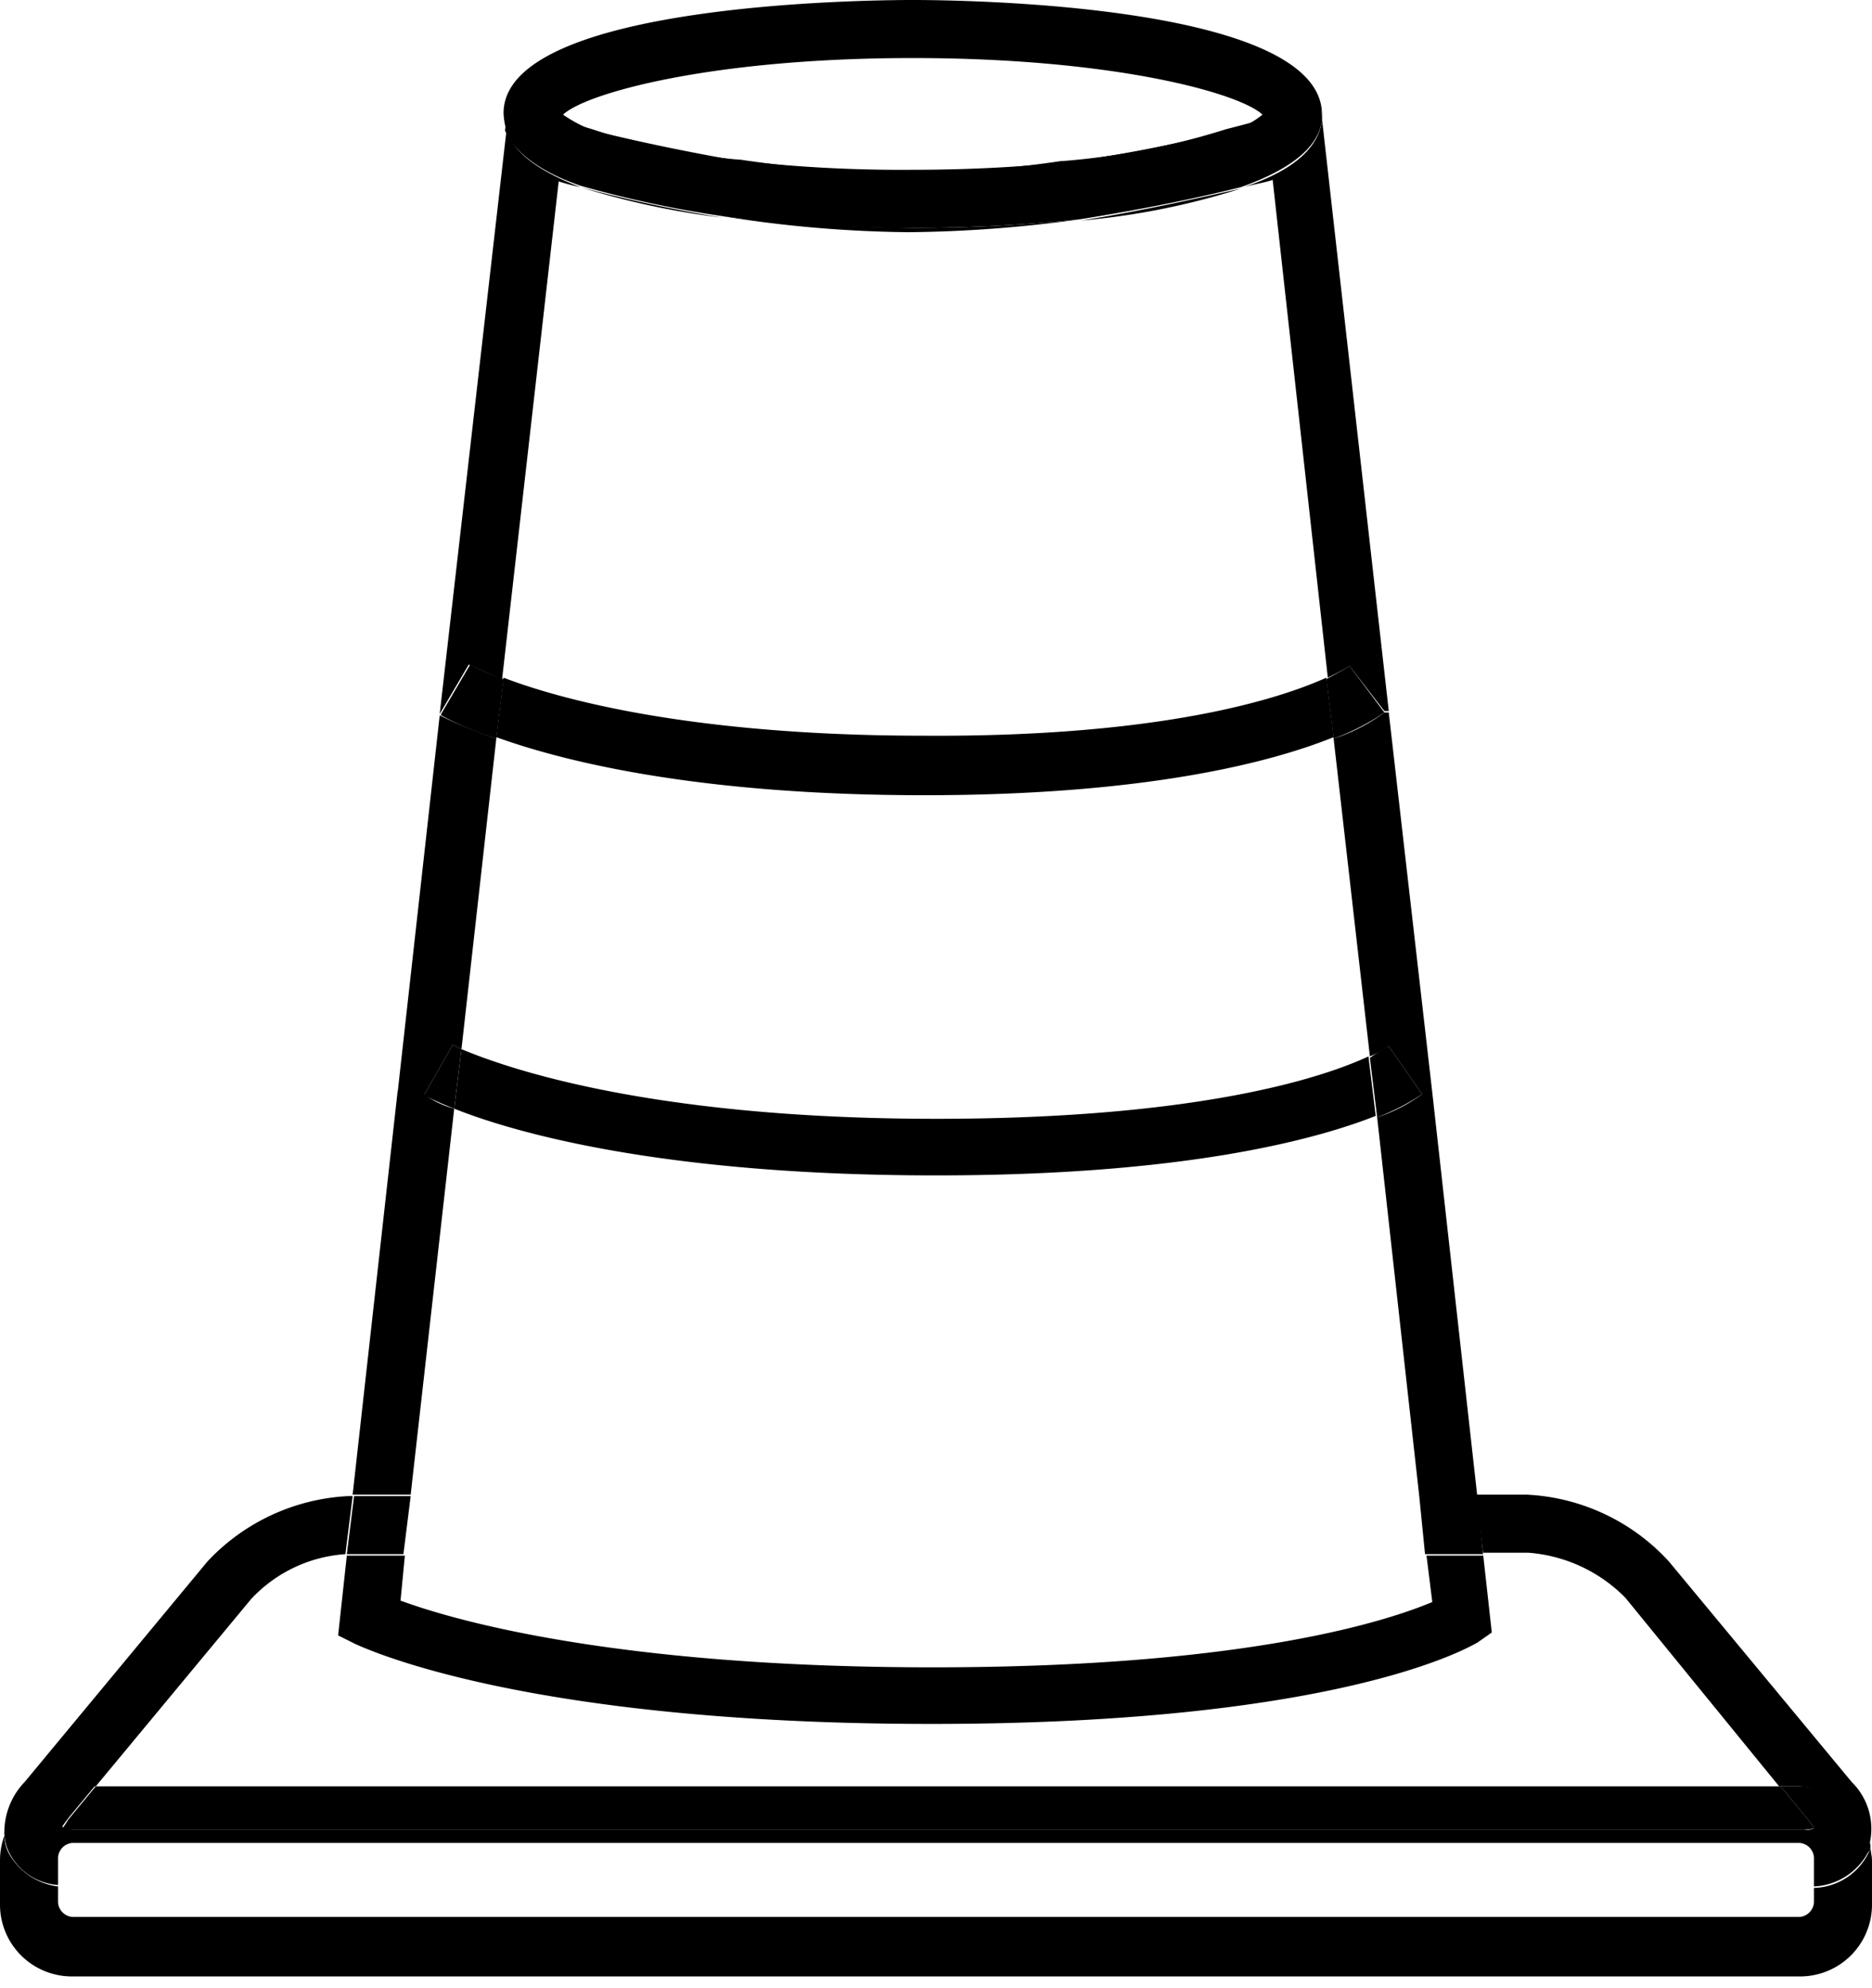<svg xmlns="http://www.w3.org/2000/svg" width="129" height="137"><g fill="#000" fill-rule="evenodd"><path d="m115 107.6 12.6 15.2a4.515 4.515 0 0 1 1.2 4.4 5.036 5.036 0 0 0-4.9-4.1h-1.3l-10.6-13a10.5 10.5 0 0 0-6.7-3.1h-3.1l-.5-4h3.5a14.2 14.2 0 0 1 9.8 4.6Z"/><path d="m122.7 123.1 1.9 2.3c.2.3.4.5.4.6a5.64 5.64 0 0 1-.7.1H5a1.483 1.483 0 0 1-.7-.1c.145-.192.279-.392.4-.6l1.9-2.3h116.1ZM102.2 107.1l.6 5.4-1 .7c-.4.2-9.2 5.6-37.6 5.6-28.3 0-39.2-5.3-39.7-5.5l-1.2-.6.6-5.5h4l-.3 3.1c3.5 1.3 14.7 4.6 36.7 4.6 21.6 0 31.3-3.2 34.4-4.5l-.4-3.2h3.9v-.1ZM101.8 103.1l.4 4h-4l-.4-4zM98.7 75.3l3.1 27.8h-4L94.9 77a11.027 11.027 0 0 0 3.1-1.6l.7-.1ZM95.7 49.1l3 26.2-.7.1-2.3-3.3c-.409.276-.844.51-1.3.7l-2.5-21.9a12.061 12.061 0 0 0 3.5-1.8h.3Z"/><path d="m95.7 72.1 2.3 3.3c-.97.648-2.01 1.185-3.1 1.6l-.5-4.1c.414-.297.848-.564 1.3-.8ZM93 45.9l2.4 3.2a16.1 16.1 0 0 1-3.5 1.8l-.5-4.1c1.1-.6 1.6-.9 1.6-.9Z"/><path d="M91.1 8.2 95.7 49h-.3L93 45.9s-.5.3-1.5.8l-3.8-34.3c-.6.2-1.3.3-2 .5 3-1 5.2-2.5 5.4-4.7ZM94.3 72.8l.5 4.1C90.5 78.6 81.4 81 64.5 81c-19 0-29.2-3-33.2-4.6l.5-4.1c2.4 1 12.2 4.8 32.7 4.8 18.3 0 26.8-2.9 29.8-4.3ZM91.4 46.7l.5 4.1c-4.2 1.7-12.8 4-28.2 4-15.5 0-24.8-2.3-29.5-4l.5-4.1c3.9 1.5 13 4 29 4 16.5.1 24.6-2.6 27.7-4ZM73.4 11.2A98.7 98.7 0 0 0 84.7 9a50.505 50.505 0 0 1-11.3 2.2ZM85.5 13a51.012 51.012 0 0 1-11 2.2c4.4-.7 8.3-1.6 11-2.2ZM74.5 15.1a89.838 89.838 0 0 1-11.9.9 84.785 84.785 0 0 1-12.8-1.1c4.35.488 8.723.755 13.1.8 3.875.006 7.747-.194 11.6-.6ZM62.9 11.7c3.9 0 7.4-.2 10.4-.5-3.51.522-7.052.79-10.6.8a82.547 82.547 0 0 1-11.5-.9c3.885.431 7.792.632 11.7.6ZM40 12.9c3.229.866 6.5 1.567 9.8 2.1a54.523 54.523 0 0 1-9.8-2.1ZM51 11.1A43.025 43.025 0 0 1 40.9 9c2.4.6 6 1.4 10.1 2.1ZM40 12.9a15.463 15.463 0 0 1-1.5-.4l-3.9 34.3c-1.5-.6-2.2-1-2.3-1l-2 3.4L34.9 9c.6 1.7 2.5 2.9 5.1 3.9Z"/><path d="M37.4 7.9s1.3.4 3.4 1A43.025 43.025 0 0 0 50.9 11h.1c3.808.568 7.65.869 11.5.9a72.348 72.348 0 0 0 10.6-.8h.1c3.838-.3 7.63-1.038 11.3-2.2 2.4-.6 3.9-1.1 4-1.1l2.5-.6.1 1c-.2 2.1-2.5 3.6-5.6 4.7-2.8.7-6.6 1.5-11 2.2-3.853.404-7.725.604-11.6.6-4.38.01-8.755-.258-13.1-.8a76.376 76.376 0 0 1-9.8-2.1c-2.6-.9-4.5-2.2-5.2-3.8l.2-1.9 2.4.8Z"/><path d="M38.8 7.9A9.577 9.577 0 0 0 40.9 9c-2.1-.6-3.4-1-3.4-1l-2.3-.8-.3 1.8a5.019 5.019 0 0 1-.2-1.2C34.7.2 60 0 62.9 0c2.9 0 28.2.2 28.2 7.9v.4l-.1-1-2.3.7s-1.5.5-4 1.1A6.77 6.77 0 0 0 87 7.9C85.4 6.4 76.7 4 62.9 4S40.4 6.4 38.8 7.9ZM34.7 46.8l-.5 4.1a22.471 22.471 0 0 1-3.8-1.6v-.1l2-3.4a17.7 17.7 0 0 0 2.3 1Z"/><path d="m34.2 50.9-2.4 21.4-.6-.3-2 3.5-1.8-.2 2.9-26a33.554 33.554 0 0 0 3.9 1.6Z"/><path d="m31.8 72.3-.5 4.1c-1.3-.5-2-.9-2.1-.9l2-3.5.6.3Z"/><path d="m31.3 76.4-3 26.6h-4l3.1-27.8 1.8.2a6.3 6.3 0 0 0 2.1 1ZM28.3 103.1l-.5 4h-3.9l.5-4zM5 126.1h119.3c.238.024.478-.01.7-.1 0-.1-.2-.3-.4-.6l-1.9-2.3h1.3a4.956 4.956 0 0 1 4.9 4.1.764.764 0 0 1-.2.5 4.447 4.447 0 0 1-3.7 2.3v-2a1.075 1.075 0 0 0-1-1H5a1.075 1.075 0 0 0-1 1v1.9a4.088 4.088 0 0 1-3.4-2.3 3.079 3.079 0 0 1-.3-1.3A5 5 0 0 1 5 123h1.6l-1.9 2.3c-.2.3-.4.5-.4.6.212.125.453.194.7.2Z"/><path d="m1.7 122.8 12.6-15.2a14.265 14.265 0 0 1 9.7-4.5h.3l-.5 4a9.78 9.78 0 0 0-6.5 3.1L6.6 123.1H5a5 5 0 0 0-4.7 3.3 5.016 5.016 0 0 1 1.4-3.6ZM.6 127.7A4.533 4.533 0 0 0 4 130v1.1c.036.537.463.964 1 1h119a1.075 1.075 0 0 0 1-1v-1a4.31 4.31 0 0 0 3.7-2.3c.093-.155.16-.324.2-.5 0 .3.1.6.1.9v3a4.951 4.951 0 0 1-5 5H5a4.951 4.951 0 0 1-5-5v-3c.002-.58.104-1.155.3-1.7.004.418.107.83.3 1.2Z"/></g></svg>